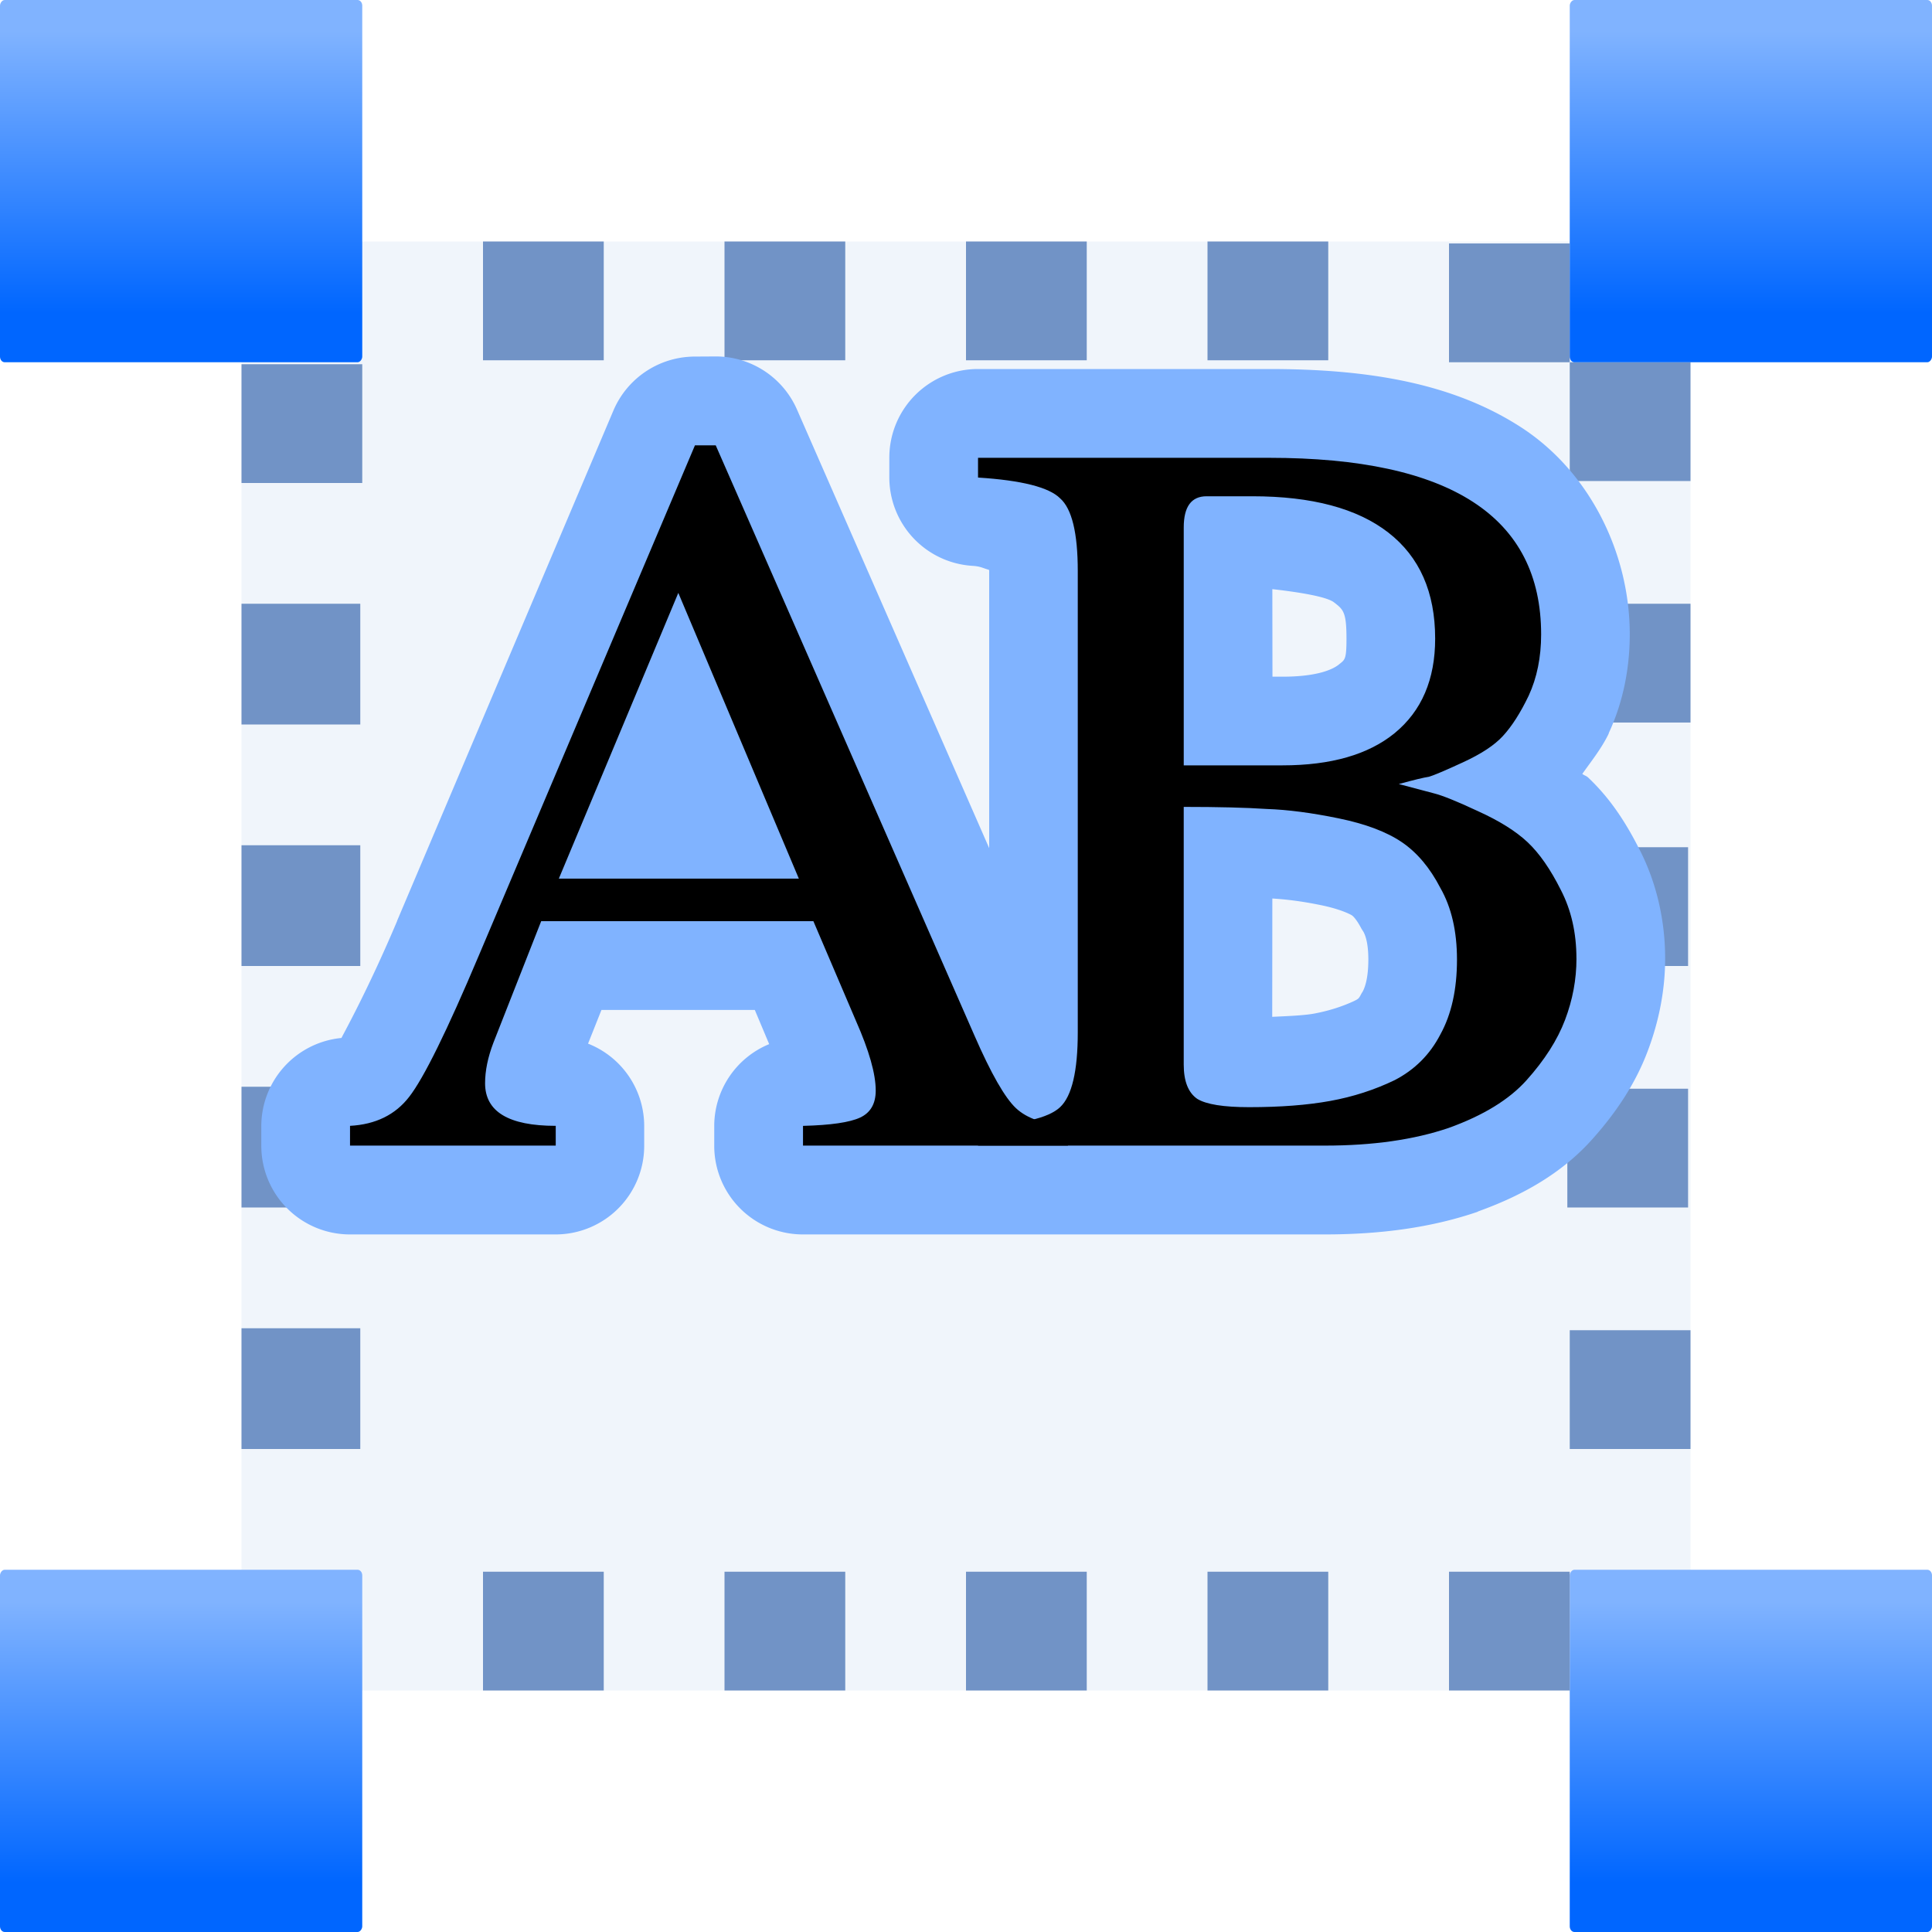 <svg height="16" width="16" xmlns="http://www.w3.org/2000/svg" xmlns:xlink="http://www.w3.org/1999/xlink"><linearGradient id="a" gradientUnits="userSpaceOnUse" x1="12.319" x2="12.319" y1="-20.732" y2="-2.101"><stop offset="0" stop-color="#06f"/><stop offset="1" stop-color="#80b3ff"/></linearGradient><g transform="scale(.125)"><rect fill="#618fd2" fill-opacity=".092" height="96" rx=".168" ry=".187" width="96" x="16" y="16"/><path d="m56.13-111.84h7.87v8h-7.87z" fill="#7193c6" transform="rotate(90)"/><use height="128" transform="translate(0 104)" width="128" xlink:href="#b"/><use height="128" transform="translate(104 104)" width="128" xlink:href="#b"/><rect id="b" fill="url(#a)" height="24" rx=".31" ry=".374" transform="scale(1 -1)" width="24" y="-24"/><g fill="#7193c6"><g transform="rotate(90)"><path d="m72.13-111.84h7.87v8h-7.87z"/><path d="m88.13-112h7.87v8h-7.87z"/><path d="m104.13-88h7.87v8h-7.87z"/><path d="m104.13-72h7.87v8h-7.87z"/><path d="m104.13-56h7.87v8h-7.87z"/><path d="m104.13-40h7.87v8h-7.87z"/><path d="m16-88h7.87v8h-7.87z"/><path d="m16-72h7.87v8h-7.87z"/><path d="m16-56h7.87v8h-7.87z"/><path d="m16-40h7.87v8h-7.87z"/></g><g transform="matrix(-1 0 0 -1 136 16)"><path d="m112.13-80h7.87v8h-7.87z"/><path d="m112.13-64h7.87v8h-7.87z"/><path d="m112.13-48h7.87v8h-7.87z"/><path d="m112.13-32h7.87v8h-7.87z"/></g><g transform="rotate(90)"><path d="m24.13-24h7.87v8h-7.87z"/><path d="m24-112h7.87v8h-7.87z"/><path d="m40-112h7.87v8h-7.87z"/><path d="m16.13-104h7.87v8h-7.87z"/><path d="m104.13-104h7.87v8h-7.87z"/></g></g><use height="128" transform="translate(104)" width="128" xlink:href="#b"/><path d="m5.756 3.453a.734.734 0 0 0 -.676.447l-1.791 4.225a.734.734 0 0 0 0 .002c-.248.587-.458.958-.461.969a.734.734 0 0 0 -.664.729v.164a.734.734 0 0 0 .734.734h1.703a.734.734 0 0 0 .734-.734v-.164a.734.734 0 0 0 -.465-.682l.111-.279h1.27l.119.283a.734.734 0 0 0 -.455.678v.164a.734.734 0 0 0 .734.734h1.449.744 2.129c.456 0 .877-.055 1.262-.186a.734.734 0 0 0 .012-.006c.366-.132.692-.316.943-.598.194-.217.355-.456.457-.727.092-.242.145-.503.145-.768 0-.313-.07-.625-.211-.9-.112-.222-.242-.425-.428-.6-.014-.013-.033-.017-.047-.029.076-.107.159-.211.217-.33a.734.734 0 0 0 .004-.012c.118-.256.172-.536.172-.814 0-.676-.335-1.347-.898-1.713-.563-.365-1.259-.484-2.09-.484h-2.41a.734.734 0 0 0 -.734.734v.164a.734.734 0 0 0 .688.732c.069.004.088.02.137.033 0.0.005.002.003.002.008v2.297l-1.592-3.633a.734.734 0 0 0 -.672-.439zm4.781 1.926c.23.026.45.063.51.109.078.06.104.08.104.301 0 .178-.014.174-.064.215-.046.037-.171.1-.465.1h-.084zm0 2.562c.11.007.237.021.402.055.163.033.245.077.256.084.008.005.037.029.08.111a.734.734 0 0 0 .016.025c.016.029.041.093.041.23 0 .154-.028.231-.047.266a.734.734 0 0 0 -.01.016c-.022.043-.025.044-.061.062-.099.046-.208.081-.33.104-.087.016-.223.021-.348.027z" fill="#80b3ff" stroke-width=".215" transform="matrix(8 0 0 8 0 -4)"/><g stroke-width="1.721"><path d="m70.753 74.592v1.308h-17.552v-1.308q2.753-.069 3.786-.551 1.032-.482 1.032-1.79 0-1.652-1.308-4.612l-2.822-6.608h-18.034l-3.166 8.053q-.551 1.446-.551 2.684 0 2.822 4.681 2.822v1.308h-13.629v-1.308q2.547-.138 3.923-1.927 1.446-1.859 4.612-9.361l14.317-33.797h1.377l17.139 39.097q1.652 3.786 2.753 4.818 1.101 1.032 3.442 1.17zm-33.728-16.382h15.9l-7.985-18.929z"/><path d="m104.445 63.51q0 2.065-.757 4.061-.757 1.996-2.547 3.992-1.721 1.927-5.163 3.166-3.442 1.17-8.191 1.17h-22.99v-1.308q4.268-.138 5.438-1.239 1.17-1.101 1.17-4.956v-30.562q0-3.786-1.17-4.818-1.101-1.101-5.438-1.377v-1.308h19.273q18.034 0 18.034 11.702 0 2.272-.826 4.061-.826 1.721-1.721 2.684-.826.895-2.616 1.721-1.79.826-2.272.964-.482.069-1.996.482 1.583.413 2.34.619.826.206 2.891 1.17 2.134.964 3.304 2.065 1.17 1.101 2.203 3.166 1.032 1.996 1.032 4.543zm-21.683 9.843q3.097 0 5.369-.413 2.272-.413 4.268-1.377 1.996-1.032 3.029-3.029 1.101-1.996 1.101-4.956 0-2.822-1.101-4.749-1.032-1.996-2.547-3.029-1.514-1.032-4.199-1.583-2.684-.551-4.75-.62-2.065-.138-5.507-.138v17.071q0 1.652.895 2.272.895.551 3.442.551zm-4.336-22.646h6.539q4.818 0 7.434-2.134 2.684-2.203 2.684-6.264 0-4.612-3.097-7.021-3.097-2.409-9.017-2.409h-3.029q-1.514 0-1.514 2.065z"/></g></g></svg>